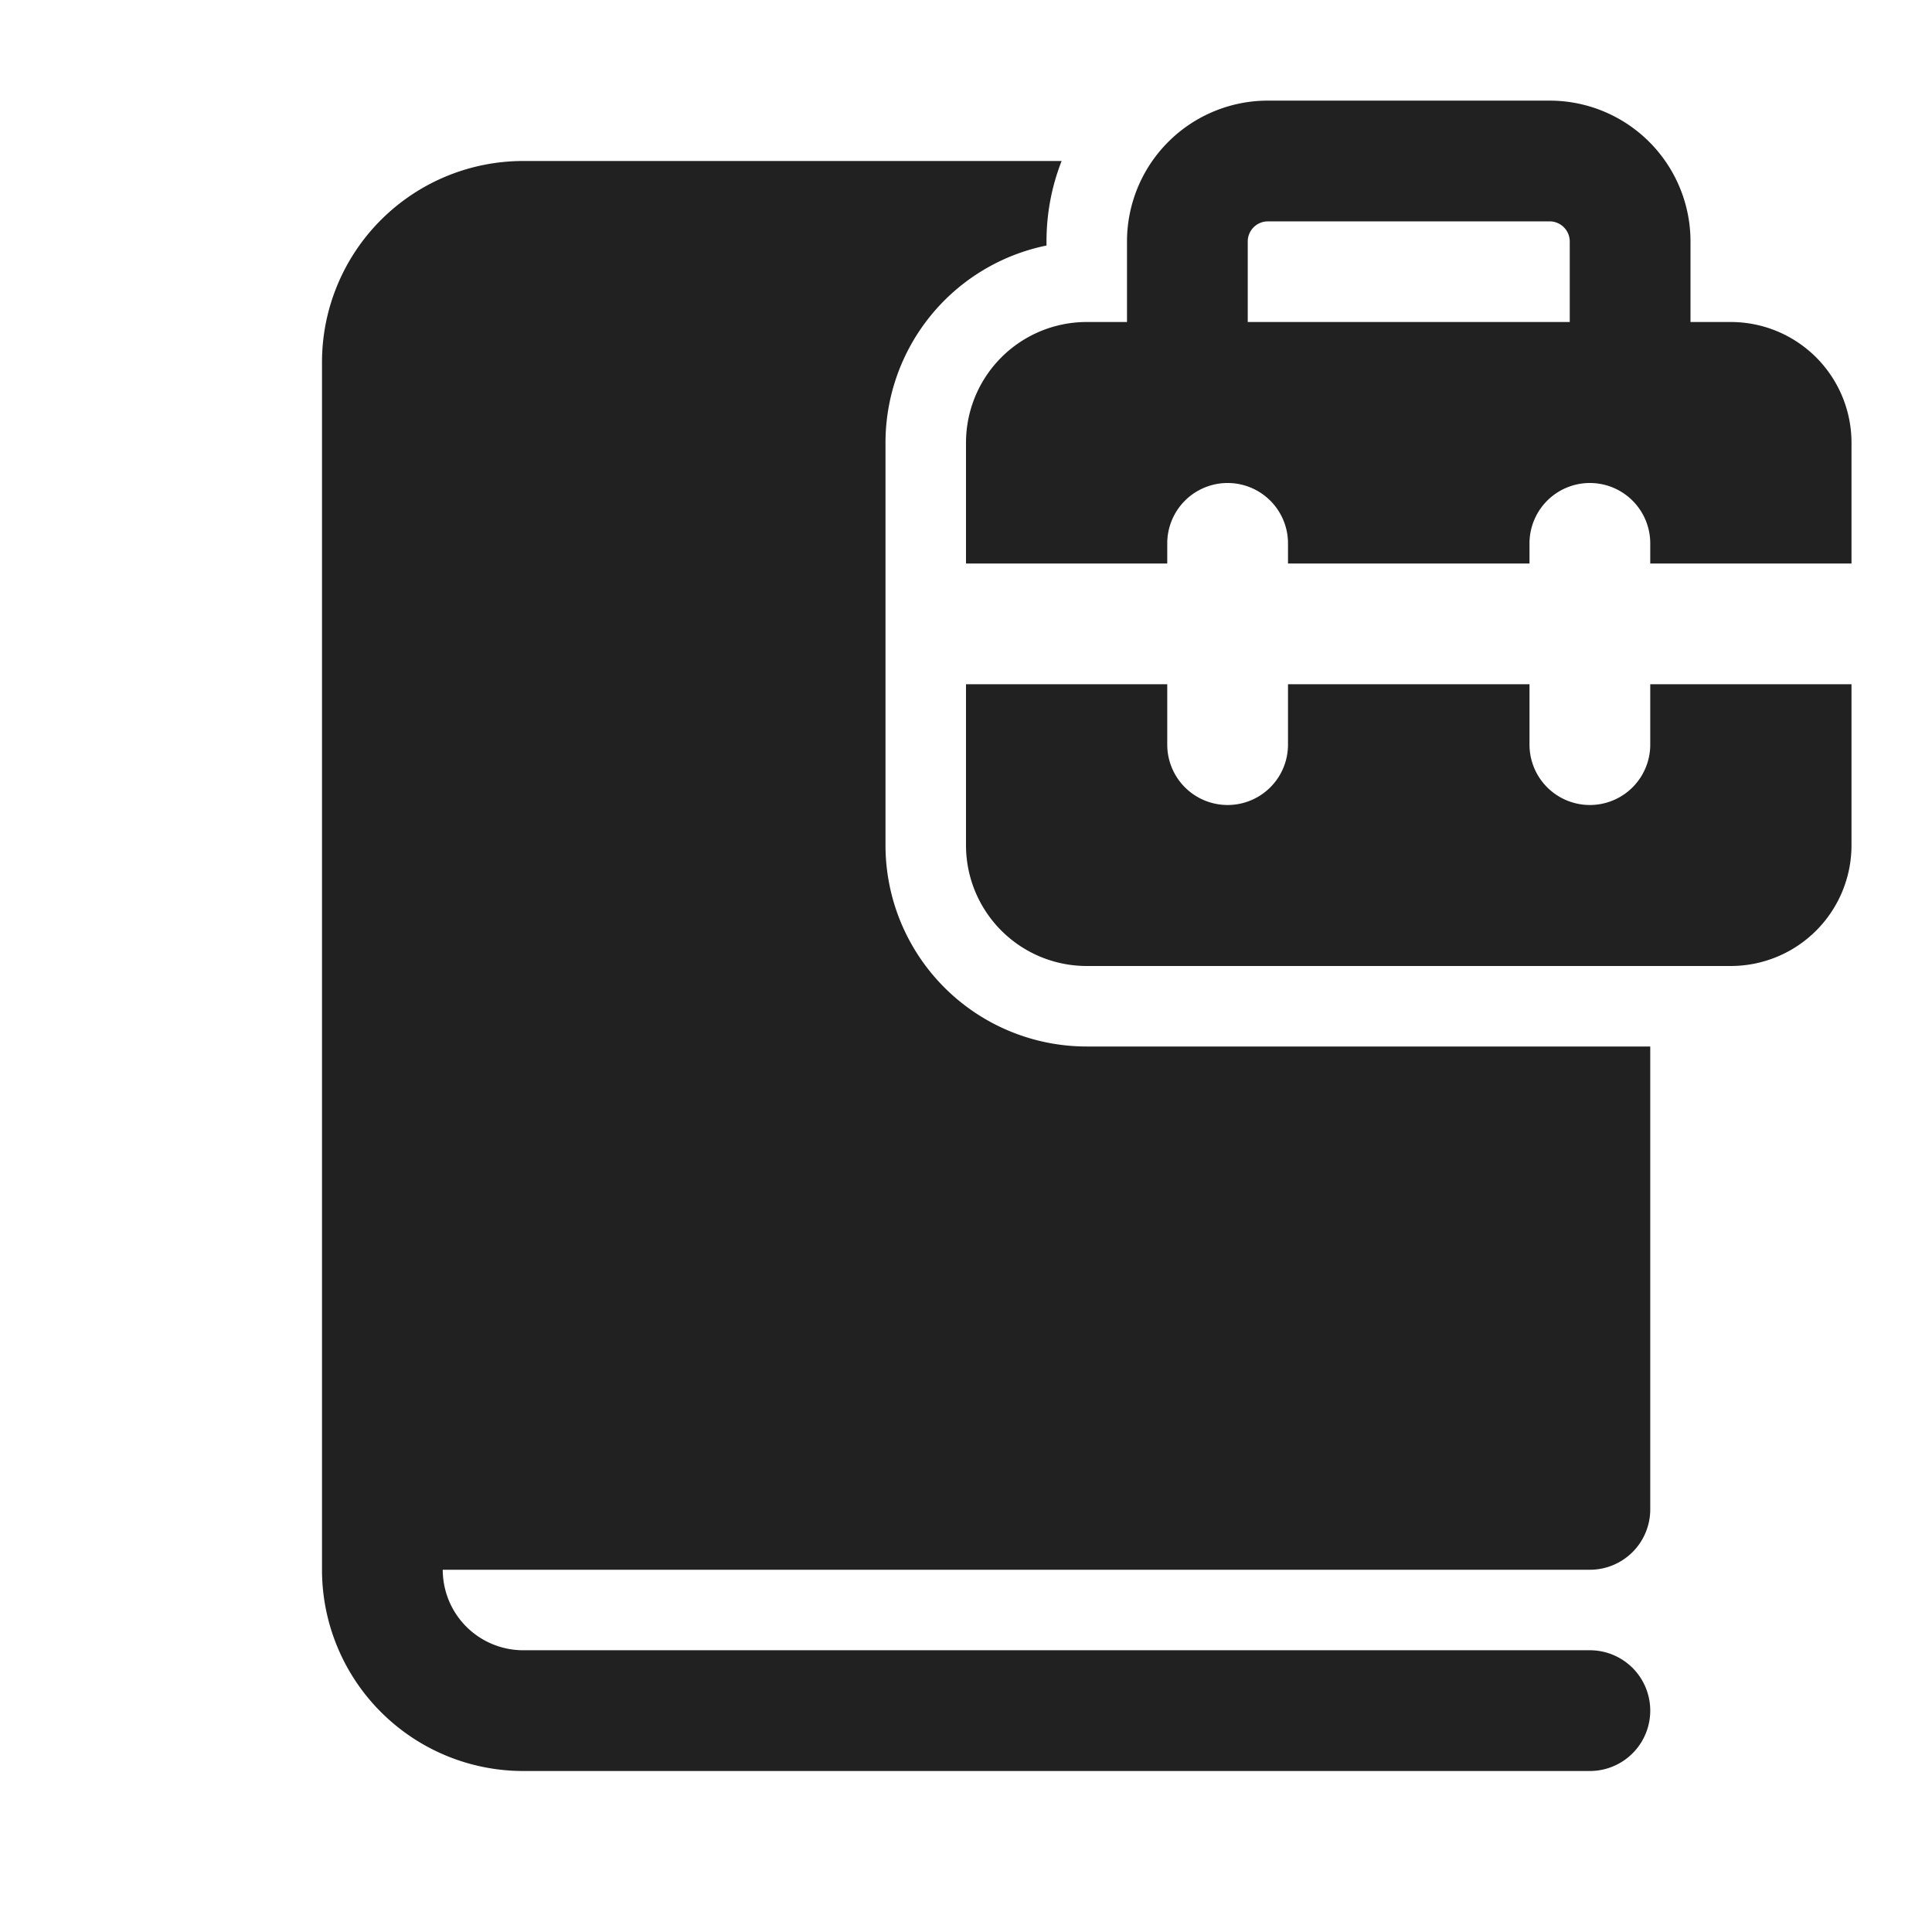 <svg viewBox="0 0 24 24" fill="none" xmlns="http://www.w3.org/2000/svg" height="1em" width="1em">
  <path d="M14 4h-.5A1.5 1.5 0 0 0 12 5.5V7h2.5v-.25a.75.75 0 0 1 1.5 0V7h3v-.25a.75.75 0 0 1 1.5 0V7H23V5.5A1.5 1.5 0 0 0 21.5 4H21V3a1.75 1.75 0 0 0-1.75-1.75h-3.5A1.75 1.75 0 0 0 14 3v1Zm1.5-1a.25.25 0 0 1 .25-.25h3.5a.25.25 0 0 1 .25.25v1h-4V3ZM12 10.5v-2h2.5v.75a.75.75 0 0 0 1.5 0V8.5h3v.75a.75.75 0 0 0 1.5 0V8.5H23v2a1.5 1.5 0 0 1-1.5 1.5h-8a1.5 1.5 0 0 1-1.5-1.5Zm1-7.45a2.5 2.5 0 0 0-2 2.45v5a2.5 2.5 0 0 0 2.5 2.5h7v5.75a.75.75 0 0 1-.75.75H5.5a1 1 0 0 0 1 1h13.25a.75.75 0 0 1 0 1.5H6.5A2.5 2.5 0 0 1 4 19.5v-15A2.5 2.5 0 0 1 6.5 2h6.688c-.122.31-.188.647-.188 1v.05Z" fill="#212121"/>
</svg>

